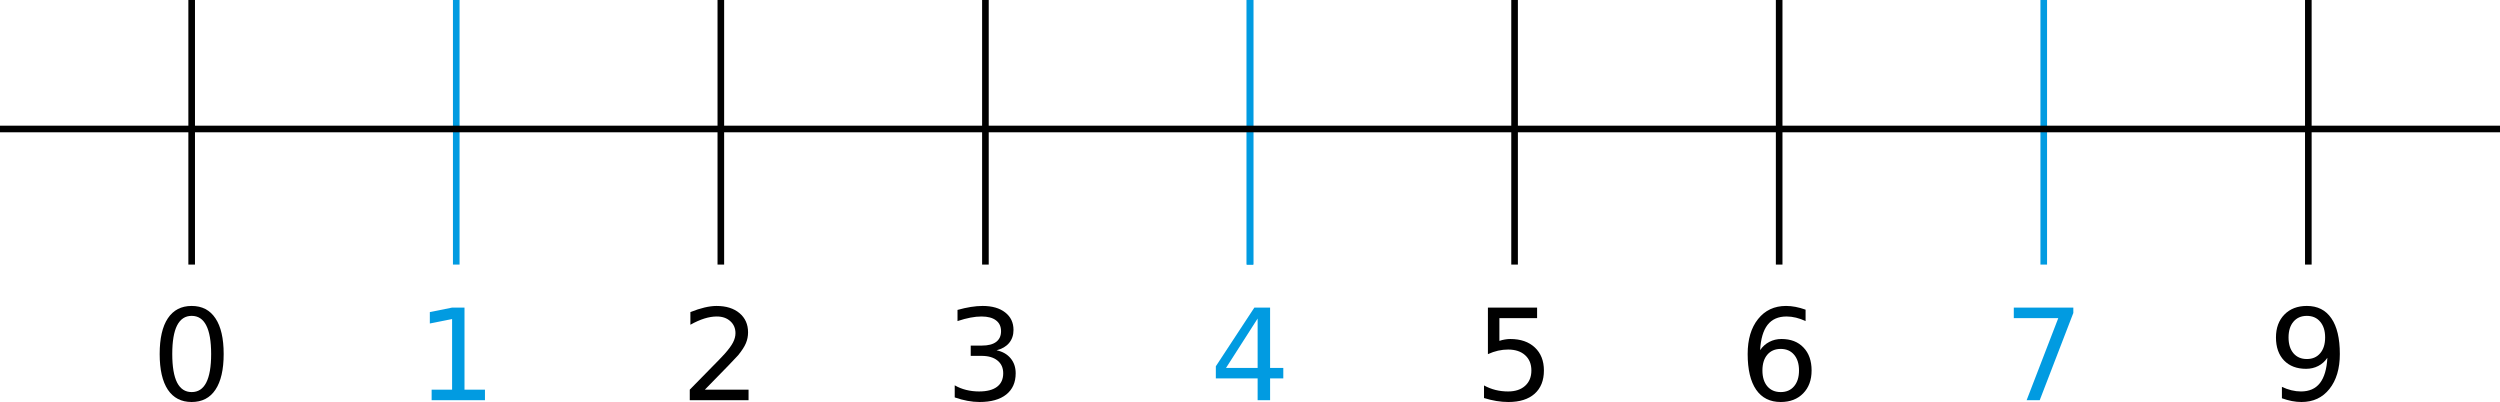 <svg xmlns="http://www.w3.org/2000/svg" width="3779.528" height="607.754" viewBox="0 0 1000 160.802"><path fill="#019be1" d="M498.677 0h2.646v105.832h-2.646z"/><path fill="#019be1" d="M498.677 0h2.646v105.832h-2.646z"/><path d="M604.51 0h2.646v105.832h-2.646zM710.344 0h2.646v105.832h-2.646z"/><path fill="#019be1" d="M816.177 0h2.646v105.832h-2.646z"/><path d="M922.01 0h2.646v105.832h-2.646zM75.344 0h2.646v105.832h-2.646z"/><path fill="#019be1" d="M181.177 0h2.646v105.832h-2.646z"/><path d="M287.01 0h2.646v105.832h-2.646z"/><path d="M0 50.27h1000v2.646H0z"/><path d="M392.844 0h2.646v105.832h-2.646z"/><path d="M76.667 126.347q-3.87 0-5.83 3.82-1.934 3.795-1.934 11.435 0 7.615 1.935 11.435 1.96 3.795 5.829 3.795 3.894 0 5.829-3.795 1.96-3.82 1.96-11.435 0-7.64-1.96-11.435-1.935-3.82-5.83-3.82zm0-3.969q6.226 0 9.5 4.937 3.299 4.91 3.299 14.287 0 9.351-3.3 14.288-3.273 4.91-9.5 4.91-6.225 0-9.524-4.91-3.274-4.937-3.274-14.288 0-9.376 3.274-14.287 3.299-4.937 9.525-4.937z" aria-label="0" style="font-size:50.8px;stroke-width:.265" font-weight="400" font-size="50.8" font-family="sans-serif" letter-spacing="0" word-spacing="0" stroke-width=".265"/><path d="M172.653 155.865h8.185v-28.253l-8.905 1.786v-4.564l8.856-1.786h5.01v32.817h8.186v4.217h-21.332z" aria-label="1" style="font-size:50.8px;fill:#019be1;fill-opacity:1;stroke-width:.265" font-weight="400" font-size="50.8" font-family="sans-serif" letter-spacing="0" word-spacing="0" fill="#019be1" stroke-width=".265"/><path d="M281.934 155.865h17.487v4.217h-23.515v-4.217q2.853-2.952 7.764-7.913 4.936-4.986 6.201-6.424 2.406-2.704 3.349-4.564.967-1.886.967-3.696 0-2.952-2.083-4.812-2.059-1.86-5.383-1.86-2.356 0-4.986.818-2.604.818-5.58 2.48v-5.06q3.026-1.215 5.655-1.835 2.63-.62 4.812-.62 5.755 0 9.178 2.877 3.423 2.877 3.423 7.69 0 2.281-.868 4.34-.844 2.034-3.101 4.812-.62.72-3.944 4.167-3.324 3.423-9.376 9.6z" aria-label="2" style="font-size:50.8px;stroke-width:.265" font-weight="400" font-size="50.8" font-family="sans-serif" letter-spacing="0" word-spacing="0" stroke-width=".265"/><path d="M398.632 140.114q3.596.769 5.605 3.2 2.034 2.43 2.034 6.002 0 5.482-3.77 8.484-3.77 3-10.716 3-2.331 0-4.812-.47-2.455-.447-5.085-1.365v-4.837q2.084 1.216 4.564 1.836 2.48.62 5.185.62 4.713 0 7.168-1.86 2.48-1.86 2.48-5.408 0-3.274-2.306-5.11-2.282-1.86-6.375-1.86h-4.316v-4.117h4.514q3.696 0 5.656-1.464 1.96-1.488 1.96-4.266 0-2.853-2.034-4.366-2.01-1.538-5.78-1.538-2.059 0-4.415.447-2.357.446-5.184 1.389v-4.465q2.852-.794 5.333-1.19 2.505-.398 4.713-.398 5.705 0 9.028 2.605 3.324 2.58 3.324 6.995 0 3.076-1.76 5.209-1.762 2.108-5.011 2.927z" aria-label="3" style="font-size:50.8px;stroke-width:.265" font-weight="400" font-size="50.8" font-family="sans-serif" letter-spacing="0" word-spacing="0" stroke-width=".265"/><path d="M503.051 127.414l-12.65 19.77h12.65zm-1.315-4.366h6.3v24.135h5.284v4.167h-5.283v8.732h-4.986v-8.732h-16.718v-4.837z" aria-label="4" style="font-size:50.8px;fill:#019be1;fill-opacity:1;stroke-width:.265" font-weight="400" font-size="50.8" font-family="sans-serif" letter-spacing="0" word-spacing="0" fill="#019be1" stroke-width=".265"/><path d="M595.167 123.048h19.67v4.217h-15.08v9.079q1.09-.373 2.182-.546 1.091-.199 2.183-.199 6.201 0 9.823 3.399 3.621 3.398 3.621 9.202 0 5.978-3.72 9.302-3.721 3.299-10.493 3.299-2.332 0-4.763-.397-2.406-.397-4.985-1.19v-5.036q2.232 1.215 4.613 1.81 2.382.596 5.036.596 4.29 0 6.796-2.257 2.505-2.257 2.505-6.127 0-3.87-2.505-6.127-2.505-2.257-6.796-2.257-2.01 0-4.019.447-1.984.446-4.068 1.389z" aria-label="5" style="font-size:50.8px;stroke-width:.265" font-weight="400" font-size="50.8" font-family="sans-serif" letter-spacing="0" word-spacing="0" stroke-width=".265"/><path d="M712.287 139.568q-3.374 0-5.358 2.307-1.96 2.307-1.96 6.325 0 3.994 1.96 6.325 1.984 2.307 5.358 2.307 3.373 0 5.333-2.307 1.984-2.331 1.984-6.325 0-4.018-1.984-6.325-1.96-2.307-5.333-2.307zm9.947-15.701v4.564q-1.886-.893-3.82-1.364-1.91-.472-3.796-.472-4.96 0-7.59 3.349-2.604 3.349-2.976 10.12 1.463-2.158 3.67-3.299 2.208-1.166 4.862-1.166 5.582 0 8.806 3.399 3.25 3.373 3.25 9.202 0 5.705-3.374 9.153-3.373 3.448-8.98 3.448-6.424 0-9.822-4.911-3.398-4.937-3.398-14.288 0-8.78 4.167-13.99 4.167-5.234 11.187-5.234 1.885 0 3.795.373 1.935.372 4.019 1.116z" aria-label="6" style="font-size:50.8px;stroke-width:.265" font-weight="400" font-size="50.8" font-family="sans-serif" letter-spacing="0" word-spacing="0" stroke-width=".265"/><path d="M805.52 123.048h23.812v2.133l-13.444 34.9h-5.234l12.65-32.816H805.52z" aria-label="7" style="font-size:50.8px;fill:#019be1;fill-opacity:1;stroke-width:.265" font-weight="400" font-size="50.8" font-family="sans-serif" letter-spacing="0" word-spacing="0" fill="#019be1" stroke-width=".265"/><path d="M912.767 159.313v-4.564q1.885.893 3.82 1.364 1.934.471 3.795.471 4.96 0 7.565-3.324 2.63-3.348 3.001-10.145-1.438 2.133-3.646 3.274-2.207 1.141-4.886 1.141-5.557 0-8.806-3.348-3.225-3.374-3.225-9.203 0-5.705 3.374-9.153 3.373-3.448 8.98-3.448 6.423 0 9.797 4.937 3.398 4.91 3.398 14.287 0 8.756-4.167 13.99-4.142 5.209-11.162 5.209-1.885 0-3.82-.372-1.935-.372-4.018-1.116zm9.971-15.702q3.374 0 5.333-2.307 1.984-2.306 1.984-6.325 0-3.993-1.984-6.3-1.96-2.332-5.333-2.332t-5.358 2.332q-1.96 2.307-1.96 6.3 0 4.019 1.96 6.325 1.985 2.307 5.358 2.307z" aria-label="9" style="font-size:50.8px;stroke-width:.265" font-weight="400" font-size="50.8" font-family="sans-serif" letter-spacing="0" word-spacing="0" stroke-width=".265"/></svg>